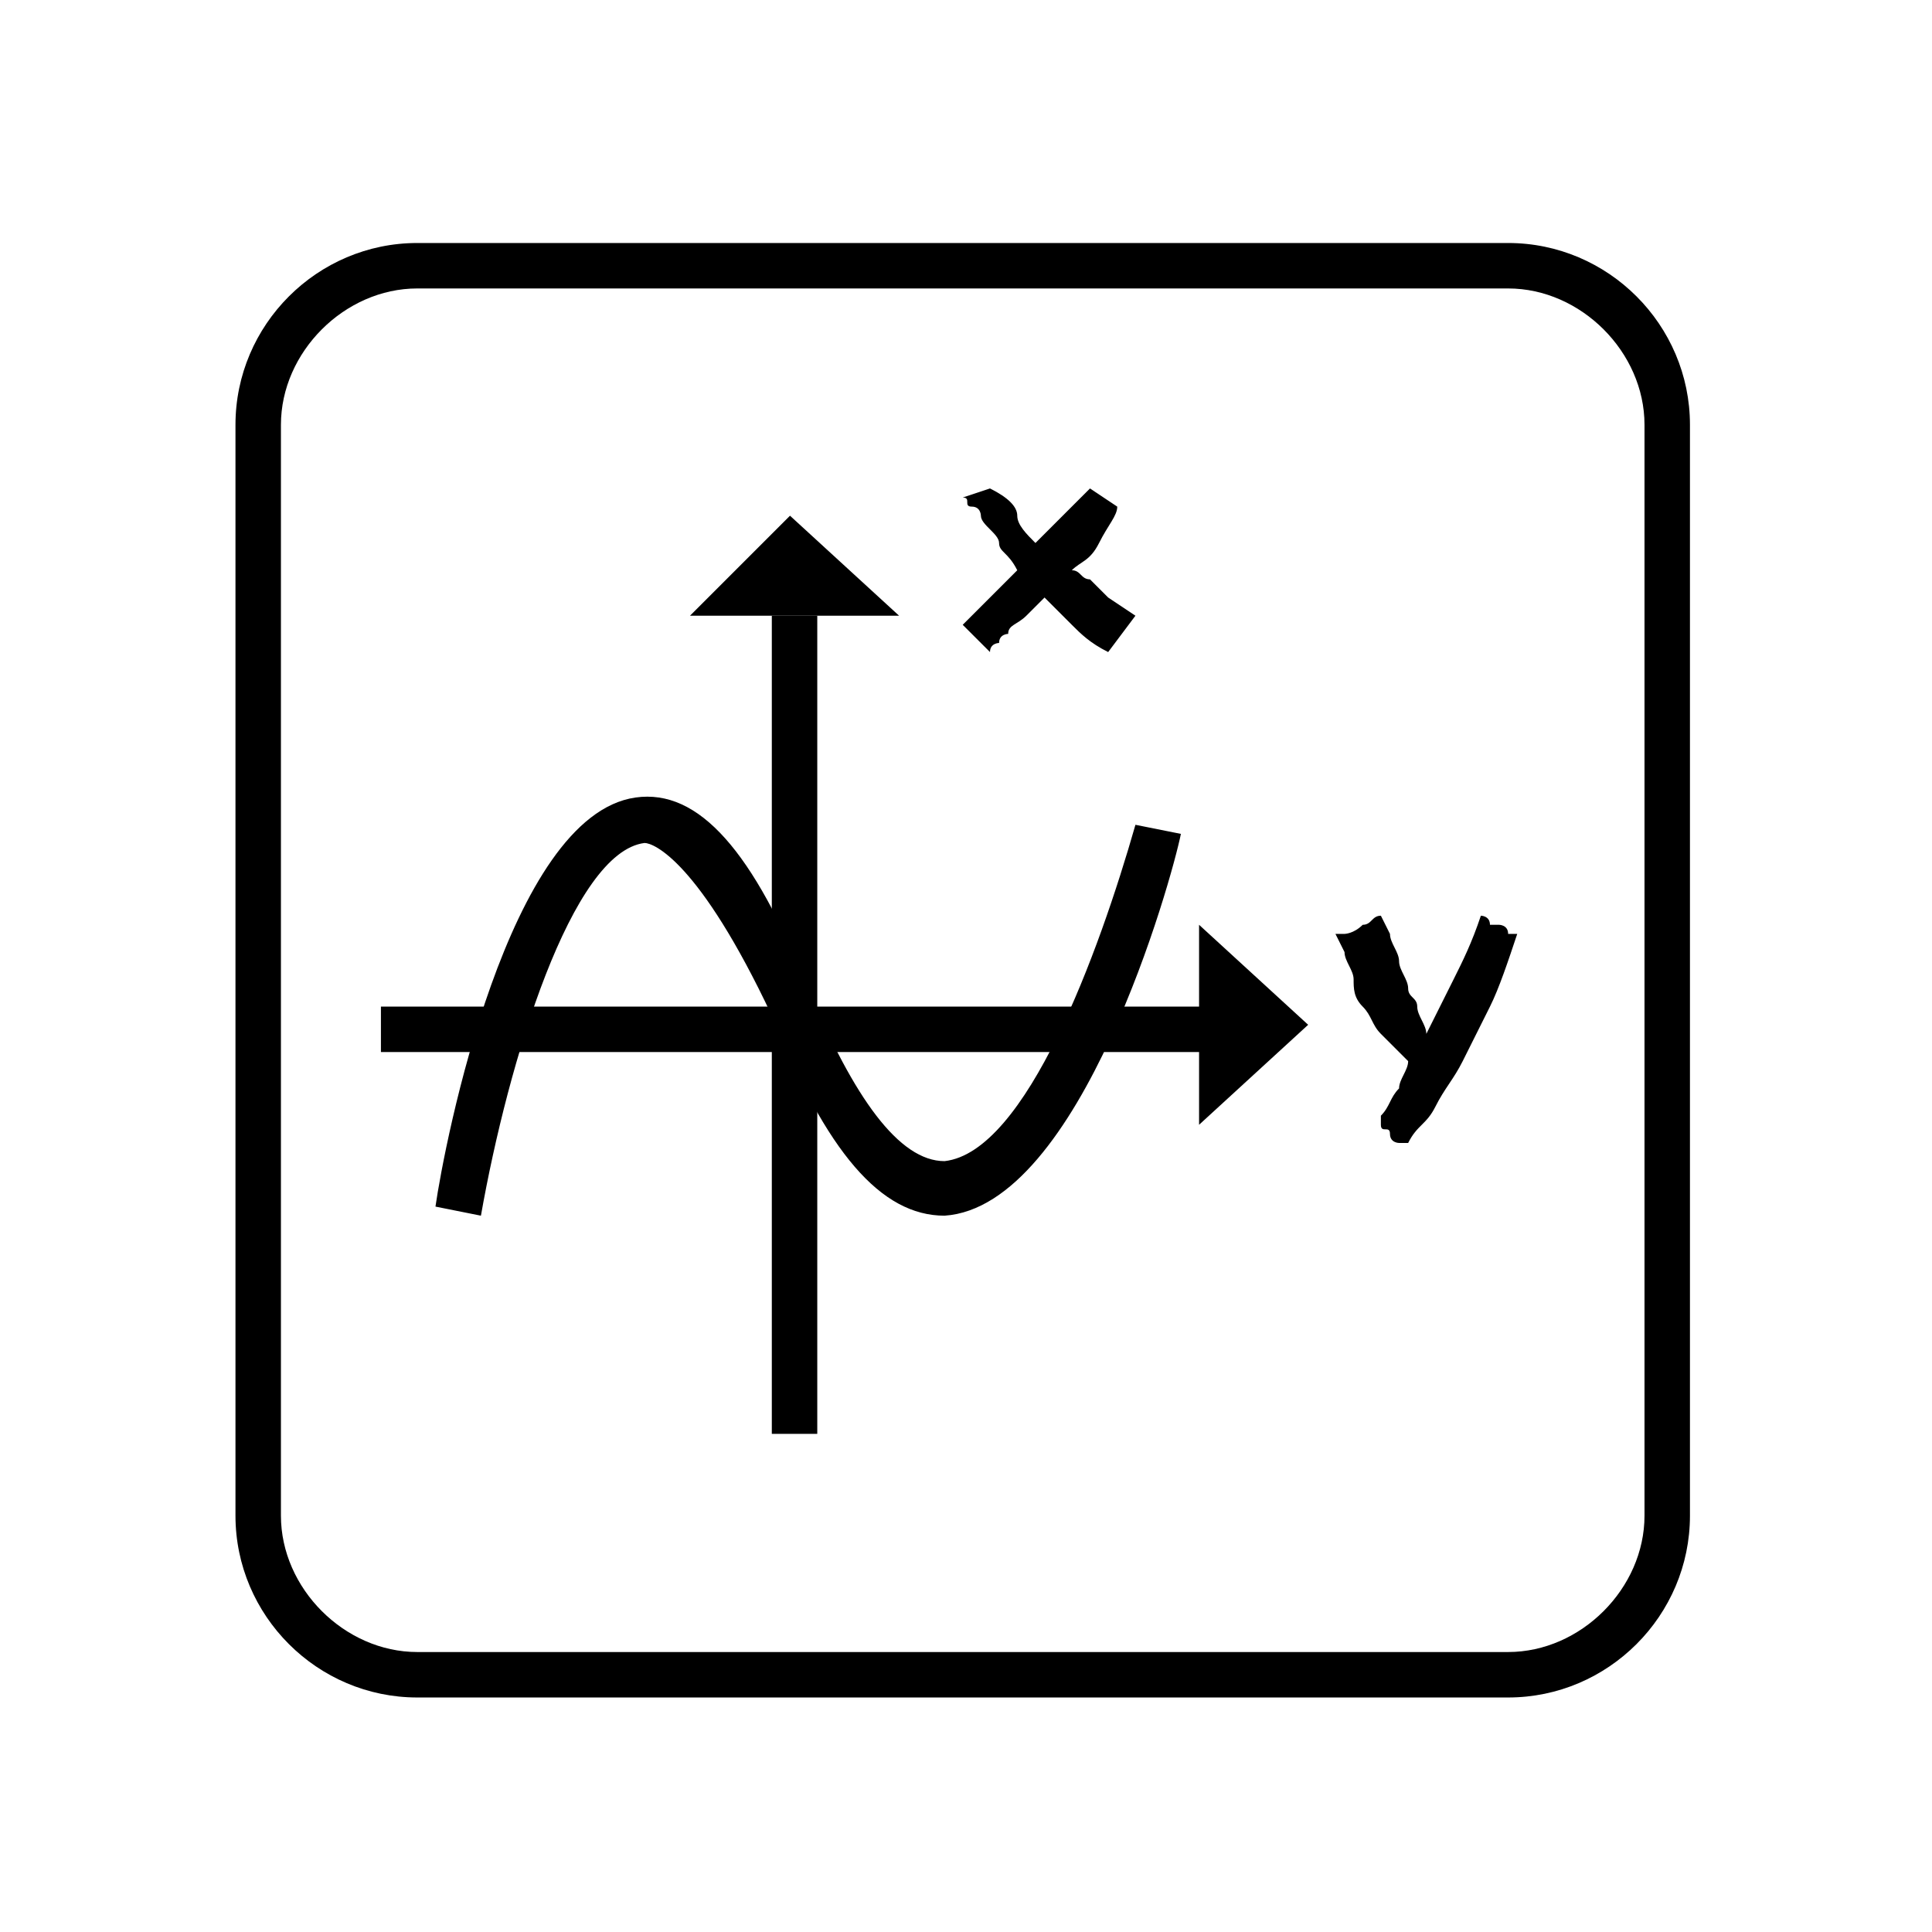 <?xml version="1.0" encoding="utf-8"?>
<!-- Generator: Adobe Illustrator 19.0.0, SVG Export Plug-In . SVG Version: 6.00 Build 0)  -->
<svg version="1.1" id="图形" xmlns="http://www.w3.org/2000/svg" xmlns:xlink="http://www.w3.org/1999/xlink" x="0px" y="0px"
	 viewBox="15.167 -16.333 1000.636 1000.678" enable-background="new 15.167 -16.333 1000.636 1000.678" xml:space="preserve">
<g>
	<polygon fill-rule="evenodd" clip-rule="evenodd" points="414.912,302.561 438.453,302.561 438.453,726.301 414.912,726.301 
		414.912,302.561 	"/>
	<path fill-rule="evenodd" clip-rule="evenodd" d="M212.458,505.014h423.74v23.541h-423.74V505.014L212.458,505.014z
		 M372.538,302.561l51.79-51.79l56.499,51.79H372.538L372.538,302.561z M636.198,462.64l56.499,51.79l-56.499,51.79V462.64
		L636.198,462.64z M513.784,307.269l28.249-28.249c-4.708-9.416-9.416-9.416-9.416-14.125s-9.416-9.416-9.416-14.125
		c0,0,0-4.708-4.708-4.708c-4.708,0,0-4.708-4.708-4.708l14.125-4.708c9.417,4.708,14.125,9.416,14.125,14.125
		c0,4.708,4.708,9.416,9.416,14.125l28.249-28.249l14.125,9.416c0,4.708-4.708,9.416-9.417,18.833
		c-4.708,9.416-9.416,9.416-14.125,14.125c4.708,0,4.708,4.708,9.416,4.708l9.416,9.416l14.125,9.416l-14.125,18.833
		c-9.416-4.708-14.125-9.416-18.833-14.125l-14.125-14.125l-9.416,9.416c-4.708,4.708-9.416,4.708-9.416,9.416
		c0,0-4.708,0-4.708,4.708c0,0-4.708,0-4.708,4.708L513.784,307.269L513.784,307.269z M800.986,467.349
		c-4.708,14.125-9.416,28.249-14.125,37.666l-14.125,28.249c-4.708,9.416-9.417,14.125-14.125,23.541
		c-4.708,9.416-9.417,9.416-14.125,18.833h-4.708c0,0-4.708,0-4.708-4.708s-4.708,0-4.708-4.708v-4.708
		c4.708-4.708,4.708-9.416,9.416-14.125c0-4.708,4.708-9.416,4.708-14.125l-14.125-14.125c-4.708-4.708-4.708-9.416-9.416-14.125
		c-4.708-4.708-4.708-9.416-4.708-14.125c0-4.708-4.708-9.416-4.708-14.125l-4.708-9.416h4.708c0,0,4.708,0,9.416-4.708
		c4.708,0,4.708-4.708,9.416-4.708l4.708,9.416c0,4.708,4.708,9.416,4.708,14.125c0,4.708,4.708,9.416,4.708,14.125
		c0,4.708,4.708,4.708,4.708,9.416c0,4.708,4.708,9.416,4.708,14.125l14.125-28.249c4.708-9.416,9.416-18.833,14.125-32.958
		c0,0,4.708,0,4.708,4.708h4.708c0,0,4.708,0,4.708,4.708H800.986L800.986,467.349z"/>
	<path fill-rule="evenodd" clip-rule="evenodd" d="M796.278,133.065c37.666,0,70.623,32.958,70.623,70.623v564.987
		c0,37.666-32.958,70.623-70.623,70.623H231.291c-37.666,0-70.623-32.958-70.623-70.623V203.688
		c0-37.666,32.958-70.623,70.623-70.623H796.278L796.278,133.065z M796.278,109.524H231.291c-51.79,0-94.164,42.374-94.164,94.164
		v564.987c0,51.79,42.374,94.164,94.164,94.164h564.987c51.79,0,94.164-42.374,94.164-94.164V203.688
		C890.442,151.898,848.068,109.524,796.278,109.524"/>
	<path fill-rule="evenodd" clip-rule="evenodd" d="M504.368,613.303c-32.958,0-61.207-32.958-89.456-103.581
		c-37.666-80.04-61.207-89.456-65.915-89.456c-37.666,4.708-70.623,112.997-84.748,193.037l-23.541-4.708
		c4.708-32.958,37.666-202.454,103.581-211.87c32.958-4.708,61.207,28.249,89.456,98.873c23.541,56.499,47.082,89.456,70.623,89.456
		c42.374-4.708,80.04-108.289,98.873-174.204l23.541,4.708C622.073,439.099,574.991,608.595,504.368,613.303L504.368,613.303z"/>
</g>
</svg>
